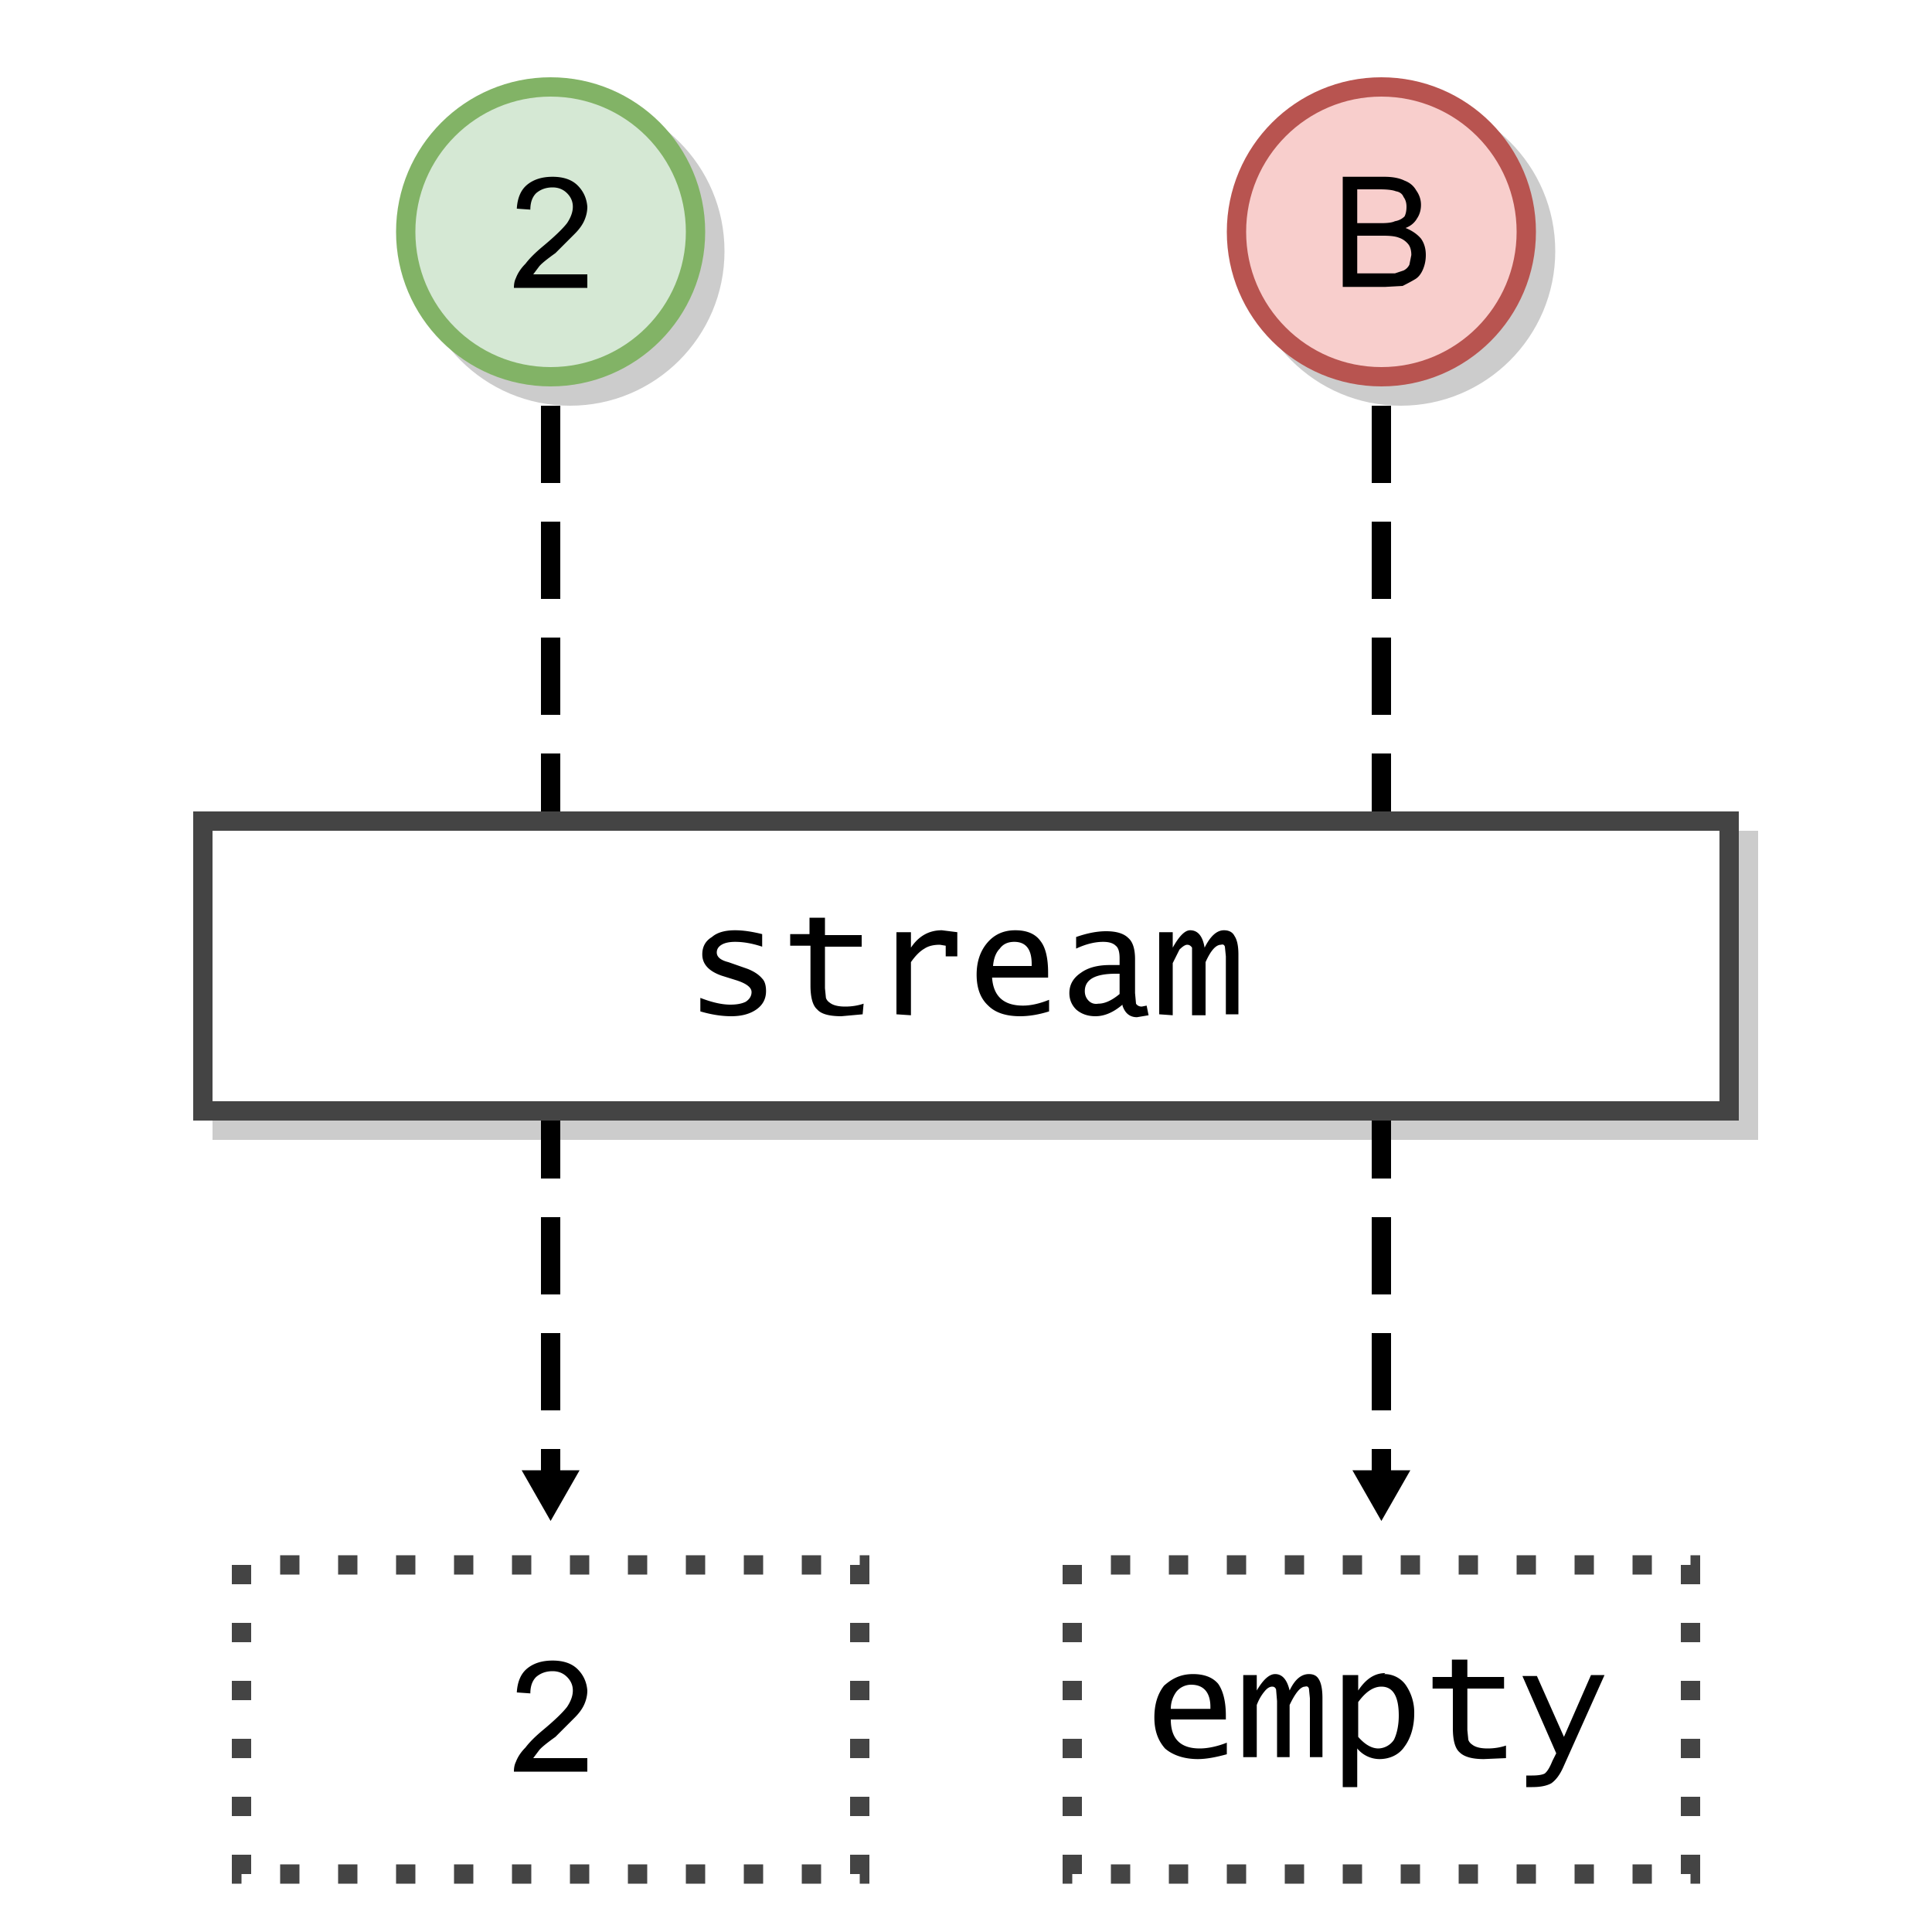 <svg xmlns="http://www.w3.org/2000/svg" width="200" height="200">
 <defs>
  <marker id="a" orient="auto" overflow="visible">
   <path d="m2.3 0-3.5 2v-4z"/>
  </marker>
 </defs>
 <g fill-opacity=".2">
  <circle cx="59" cy="26" r="16"/>
  <circle cx="145" cy="26" r="16"/>
  <path d="M22 86h160v32H22z"/>
 </g>
 <g stroke-width="2">
  <circle cx="57" cy="24" r="15" fill="#d5e8d4" stroke="#82b366"/>
  <circle cx="143" cy="24" r="15" fill="#f8cecc" stroke="#b85450"/>
  <g stroke="#000" stroke-dasharray="8, 4" marker-end="url(#a)">
   <path d="M57 42v112"/>
   <path d="M143 42v112"/>
  </g>
  <g stroke="#444">
   <path fill="#fff" d="M21 85h158v30H21z"/>
   <path fill="none" stroke-dasharray="2, 4" stroke-dashoffset="2" d="M25 162h64v32H25zm86 0h64v32h-64z"/>
  </g>
 </g>
 <path d="M120 105v-8.5h1.4v1.6q1-1.8 1.8-1.8 1.2 0 1.5 1.8.9-1.8 2-1.8.8 0 1.1.6.4.6.4 1.9v6.2h-1.3v-6l-.1-1q-.1-.3-.4-.2-.8 0-1.6 1.8v5.5h-1.4v-7q-.2-.3-.5-.3t-.8.5l-.7 1.4v5.4zm-3.8-1q-1.4 1.2-2.8 1.2-1.2 0-2-.7-.7-.7-.7-1.7 0-1.3 1.2-2.1 1.1-.8 3-.8h1v-.7q0-1-.4-1.3-.4-.4-1.3-.4-1.3 0-2.8.7V97q1.7-.6 3.1-.6 1.6 0 2.3.7.7.6.7 2.2v3.5l.1 1.1q.2.3.6.3l.5-.1.2 1-1.2.2q-1.1 0-1.5-1.2zm-.3-1v-2.2h-.4q-3.2 0-3.2 1.8 0 .6.4 1t1 .3q1 0 2.2-1zm-7.3 1.7q-1.6.5-3 .5-2.2 0-3.3-1.1-1.2-1.1-1.2-3.2 0-2 1.1-3.3 1.1-1.3 2.9-1.3 1.8 0 2.6 1.1.8 1 .8 3.3v.5h-5.8q.2 2.9 3.2 2.9 1.2 0 2.7-.6zm-5.8-4.7h4v-.2q0-2.3-1.8-2.3-1 0-1.5.7-.6.6-.7 1.8zm-10 5v-8.5h1.5v1.6q1.2-1.8 3.2-1.8l1.6.2V99h-1.2v-1.1l-.6-.1q-1 0-1.6.4-.7.4-1.4 1.4v5.5zm-3.5 0-2.2.2q-1.9 0-2.5-.7-.7-.6-.7-2.5v-4.1h-2.1v-1.2h2V95h1.6v1.8h3.8V98h-3.8v4.3l.1 1q.1.3.4.5.5.4 1.6.4 1 0 1.9-.3zm-16.8-.3v-1.4q1.8.7 3.1.7 1 0 1.6-.3.6-.4.6-1 0-.7-1.5-1.2l-1.6-.5q-2-.7-2-2.2 0-1.2 1-1.8.8-.7 2.4-.7 1.2 0 2.8.4V98q-1.5-.5-2.8-.5-.9 0-1.4.3-.5.3-.5.8 0 .7 1.2 1l2 .7q1 .4 1.5 1 .4.4.4 1.3 0 1.2-1 1.9t-2.6.7q-1.5 0-3.2-.5zM60.8 28.4v1.4h-7.6q0-.6.2-1 .3-.8 1-1.5.6-.8 1.8-1.8 1.8-1.5 2.5-2.4.6-.9.6-1.7 0-.8-.6-1.4-.6-.6-1.5-.6-1 0-1.7.6-.6.6-.6 1.7l-1.4-.1q.1-1.7 1.1-2.5t2.6-.8q1.7 0 2.6.9t1 2.2q0 .7-.3 1.4t-1 1.4l-2 2q-1.4 1-1.7 1.4l-.6.8zm78.2 1.3V18.3h4.3q1.3 0 2.1.4.8.3 1.2 1 .5.7.5 1.5t-.4 1.4q-.4.7-1.2 1 1 .4 1.6 1.1.5.7.5 1.7 0 .8-.3 1.5t-.8 1-1.3.7l-1.8.1zm1.5-6.6h2.5q1 0 1.4-.2.6-.1 1-.5.2-.4.2-1t-.3-1q-.2-.5-.8-.6-.5-.2-1.7-.2h-2.3zm0 5.2h3.9l.9-.3q.4-.2.6-.6l.2-1q0-.7-.3-1.1-.4-.5-1-.7-.5-.2-1.6-.2h-2.7zM158 185v-1.2h.6q.9 0 1.3-.2.4-.3.8-1.3l.4-.8-3.5-8h1.5l2.8 6.3 2.8-6.4h1.4l-4.3 9.6q-.5 1.1-1.2 1.6-.7.4-2 .4zm-2.1-3-2.3.1q-1.8 0-2.5-.7-.7-.6-.7-2.5v-4.1h-2.1v-1.2h2v-1.8h1.6v1.8h3.8v1.2h-3.8v4.3l.1 1q.1.3.4.5.5.4 1.6.4 1 0 1.9-.3zm-12.5-8.8c-1.1 0-2 .6-2.8 1.8v-1.6H139V185h1.5v-4a3 3 0 0 0 2.3 1.1c1 0 2-.4 2.6-1.3.6-.8 1-2 1-3.4a5 5 0 0 0-.9-3 2.7 2.7 0 0 0-2.2-1.1zm-.4 1.4c1.2 0 1.8 1 1.8 3 0 1-.2 1.9-.5 2.5a2 2 0 0 1-1.6.9c-.7 0-1.4-.4-2.1-1.2v-3.6c.8-1.1 1.6-1.6 2.4-1.6zm-14.3 7.3v-8.5h1.4v1.6q1-1.7 1.9-1.7 1.1 0 1.5 1.7.8-1.7 2-1.7.7 0 1 .5.4.6.4 2v6.1h-1.3v-6.1l-.1-1q-.1-.3-.4-.2-.7 0-1.6 1.9v5.4h-1.3v-5.8l-.1-1.2q-.1-.3-.4-.3-.4 0-.8.5-.5.6-.8 1.4v5.4zm-5.2-8.6c-1.2 0-2.1.4-3 1.2-.7.9-1 2-1 3.3 0 1.4.4 2.4 1.1 3.2.8.7 2 1.1 3.4 1.1.9 0 1.9-.2 3-.5v-1.2c-1 .4-2 .6-2.8.6-2 0-3-1-3-3h5.7v-.4c0-1.5-.3-2.6-.8-3.3-.6-.7-1.5-1-2.6-1zm-.2 1.1c1.3 0 2 .8 2 2.3v.2h-4.1c0-.8.3-1.4.6-1.8a2 2 0 0 1 1.5-.7zM60.8 182v1.4h-7.6q0-.6.2-1 .3-.8 1-1.5.6-.8 1.8-1.8 1.8-1.5 2.5-2.4.6-.9.6-1.7 0-.8-.6-1.4-.6-.6-1.5-.6-1 0-1.7.6-.6.6-.6 1.7l-1.4-.1q.1-1.7 1.1-2.5t2.6-.8q1.7 0 2.6.9t1 2.2q0 .7-.3 1.4t-1 1.4l-2 2q-1.4 1-1.7 1.4l-.6.8z"/>
</svg>
